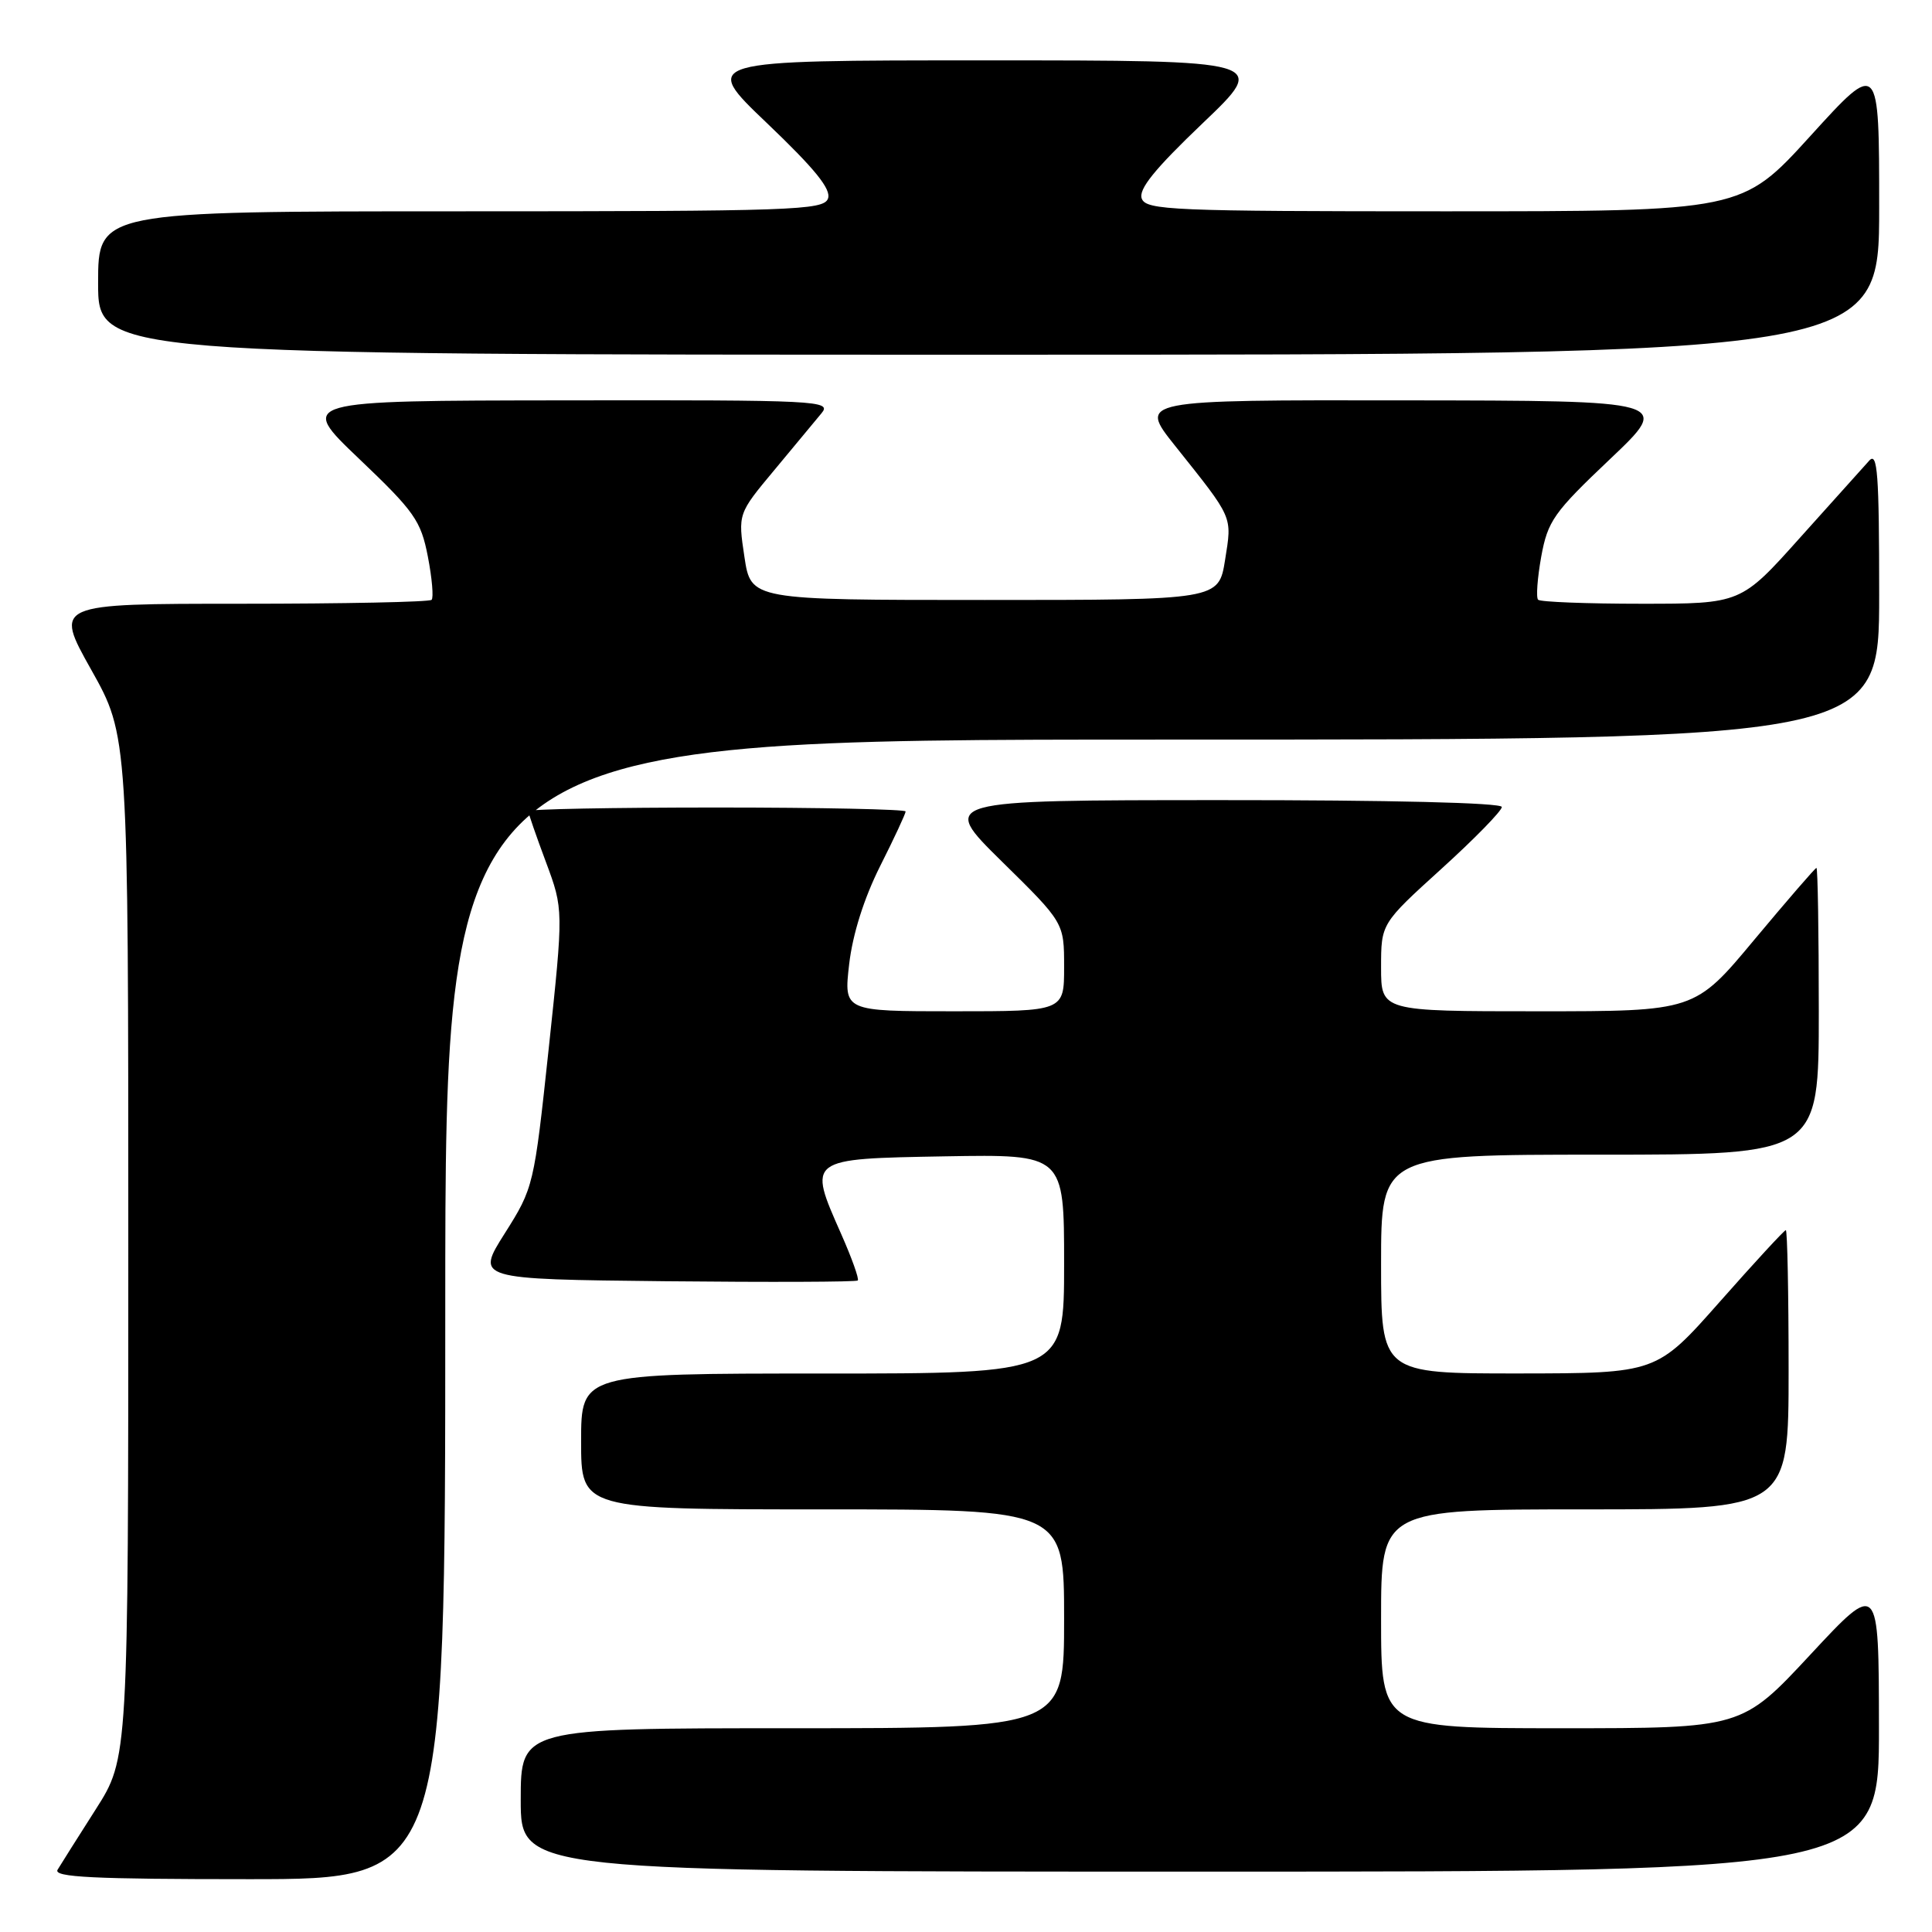<?xml version="1.0" encoding="UTF-8" standalone="no"?>
<!DOCTYPE svg PUBLIC "-//W3C//DTD SVG 1.1//EN" "http://www.w3.org/Graphics/SVG/1.1/DTD/svg11.dtd" >
<svg xmlns="http://www.w3.org/2000/svg" xmlns:xlink="http://www.w3.org/1999/xlink" version="1.1" viewBox="0 0 256 256">
 <g >
 <path fill="currentColor"
d=" M 59.00 173.50 C 59.00 98.00 59.00 98.00 154.00 98.00 C 249.00 98.00 249.00 98.00 249.00 78.79 C 249.00 62.77 248.78 59.81 247.68 61.04 C 246.95 61.84 242.82 66.44 238.51 71.25 C 230.68 80.00 230.68 80.00 217.50 80.00 C 210.26 80.00 204.10 79.76 203.81 79.47 C 203.52 79.19 203.71 76.62 204.22 73.76 C 205.09 69.02 205.87 67.91 213.33 60.84 C 221.50 53.09 221.50 53.09 186.18 53.05 C 150.87 53.00 150.87 53.00 155.68 59.04 C 163.49 68.84 163.26 68.31 162.33 74.19 C 161.48 79.50 161.48 79.50 130.49 79.50 C 99.50 79.50 99.50 79.50 98.64 73.79 C 97.78 68.07 97.78 68.07 102.60 62.29 C 105.25 59.10 108.06 55.71 108.86 54.75 C 110.24 53.09 108.51 53.00 74.90 53.05 C 39.50 53.09 39.50 53.09 47.59 60.80 C 54.92 67.78 55.77 68.99 56.69 73.73 C 57.25 76.61 57.47 79.20 57.19 79.48 C 56.90 79.77 45.53 80.00 31.92 80.00 C 7.18 80.00 7.18 80.00 12.09 88.75 C 17.00 97.50 17.00 97.50 17.00 165.24 C 17.00 232.98 17.00 232.98 12.69 239.74 C 10.32 243.46 8.04 247.06 7.63 247.75 C 7.04 248.74 12.36 249.00 32.94 249.00 C 59.00 249.00 59.00 249.00 59.00 173.50 Z  M 248.97 228.75 C 248.95 209.50 248.95 209.50 239.88 219.25 C 230.81 229.00 230.81 229.00 206.90 229.00 C 183.00 229.00 183.00 229.00 183.00 214.50 C 183.00 200.00 183.00 200.00 210.00 200.00 C 237.00 200.00 237.00 200.00 237.00 181.50 C 237.00 171.32 236.83 163.00 236.63 163.00 C 236.43 163.00 232.49 167.27 227.88 172.49 C 219.50 181.97 219.50 181.97 201.25 181.99 C 183.00 182.00 183.00 182.00 183.00 167.50 C 183.00 153.00 183.00 153.00 212.00 153.00 C 241.00 153.00 241.00 153.00 241.00 134.00 C 241.00 123.55 240.86 115.00 240.69 115.00 C 240.53 115.00 236.83 119.28 232.47 124.50 C 224.56 134.00 224.56 134.00 203.78 134.00 C 183.00 134.00 183.00 134.00 183.00 128.19 C 183.00 122.38 183.00 122.38 191.00 115.12 C 195.40 111.13 199.00 107.44 199.00 106.93 C 199.00 106.37 184.12 106.01 161.75 106.02 C 124.50 106.03 124.50 106.03 132.75 114.15 C 141.00 122.26 141.00 122.26 141.00 128.13 C 141.00 134.00 141.00 134.00 126.40 134.00 C 111.80 134.00 111.80 134.00 112.52 127.75 C 112.98 123.79 114.48 119.04 116.62 114.77 C 118.48 111.08 120.00 107.81 120.00 107.52 C 120.00 107.24 108.75 107.00 95.00 107.00 C 81.25 107.00 70.00 107.21 70.00 107.48 C 70.00 107.74 71.05 110.78 72.34 114.23 C 74.67 120.50 74.67 120.50 72.71 138.92 C 70.76 157.15 70.70 157.39 66.89 163.42 C 63.04 169.50 63.04 169.50 88.17 169.77 C 101.99 169.91 113.46 169.87 113.66 169.67 C 113.86 169.47 112.87 166.70 111.46 163.51 C 107.02 153.47 106.91 153.55 125.25 153.22 C 141.00 152.95 141.00 152.95 141.00 167.47 C 141.00 182.00 141.00 182.00 109.00 182.00 C 77.00 182.00 77.00 182.00 77.00 191.00 C 77.00 200.00 77.00 200.00 109.00 200.00 C 141.00 200.00 141.00 200.00 141.00 214.50 C 141.00 229.00 141.00 229.00 105.00 229.00 C 69.00 229.00 69.00 229.00 69.00 238.50 C 69.00 248.00 69.00 248.00 159.00 248.00 C 249.00 248.00 249.00 248.00 248.97 228.75 Z  M 249.00 27.50 C 249.00 7.99 249.00 7.99 239.90 18.00 C 230.81 28.00 230.81 28.00 191.37 28.00 C 155.35 28.00 151.88 27.85 151.29 26.32 C 150.82 25.09 152.99 22.41 159.37 16.32 C 168.09 8.00 168.09 8.00 130.50 8.00 C 92.91 8.00 92.91 8.00 101.63 16.32 C 108.01 22.41 110.18 25.09 109.71 26.32 C 109.12 27.86 105.10 28.00 61.03 28.00 C 13.00 28.00 13.00 28.00 13.00 37.50 C 13.00 47.00 13.00 47.00 131.00 47.00 C 249.00 47.00 249.00 47.00 249.00 27.50 Z "/>
</g>
</svg>